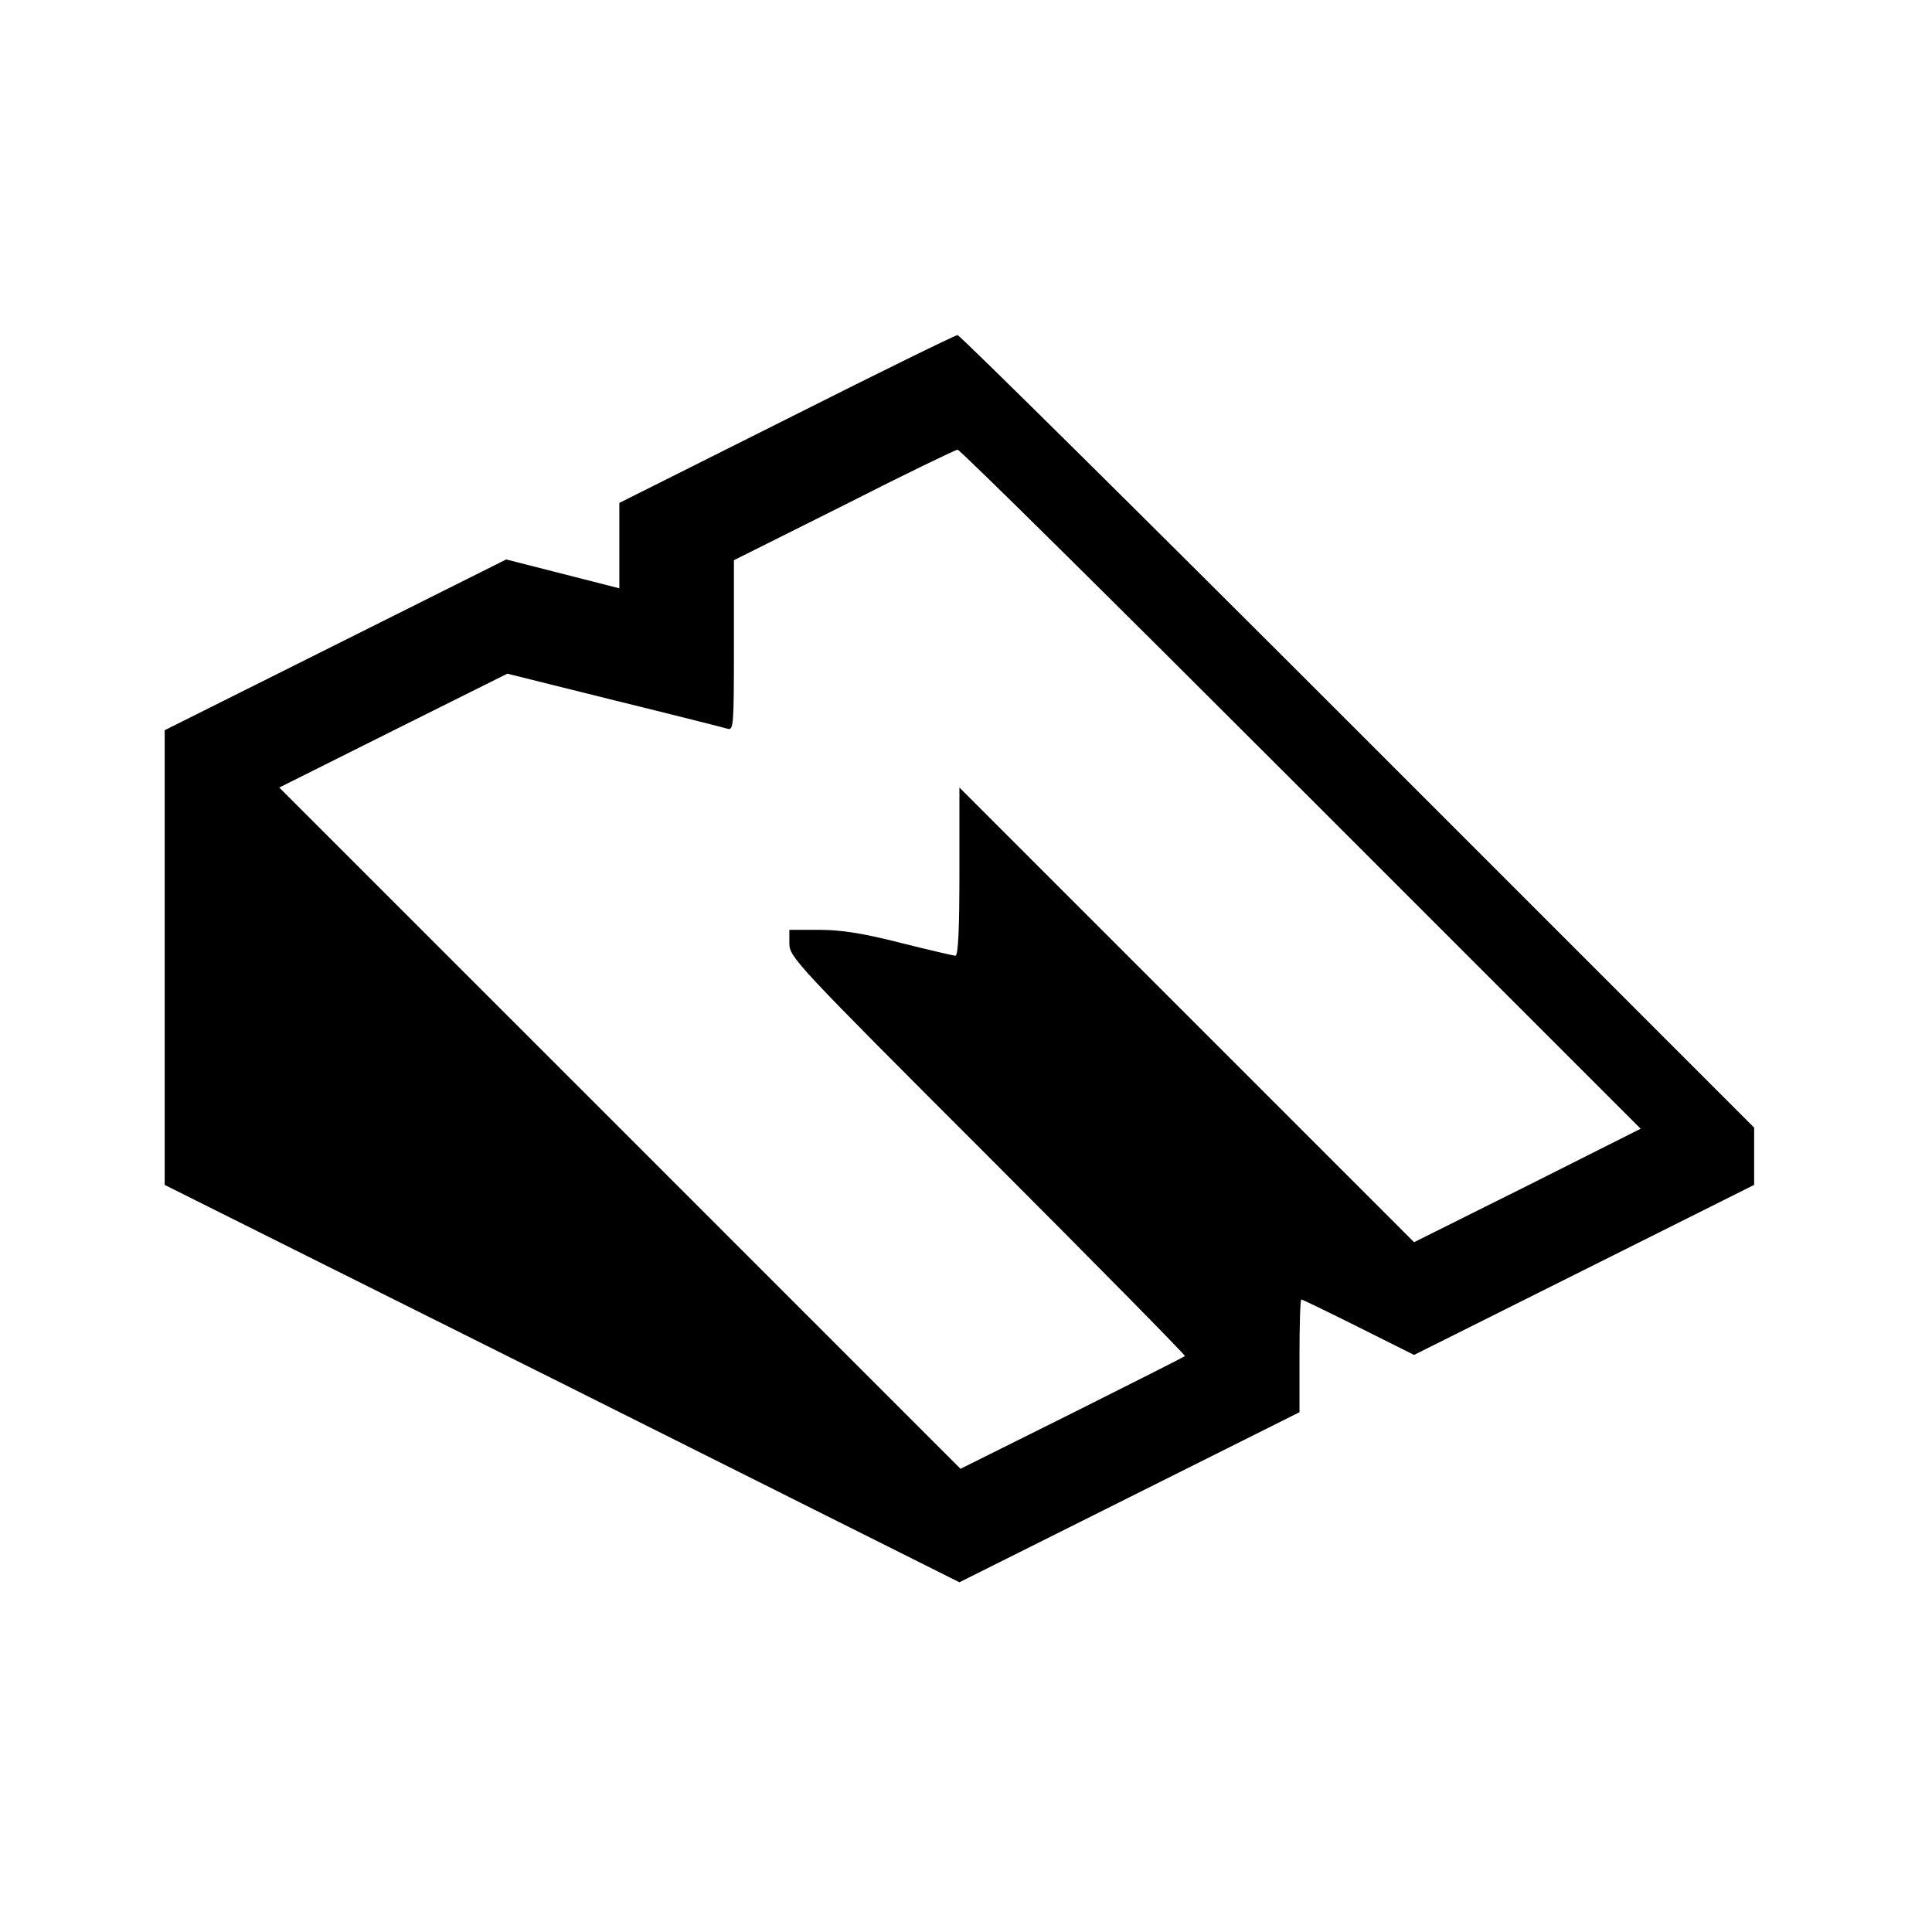 <svg width="49" height="49" viewBox="0 0 49 49" fill="none" xmlns="http://www.w3.org/2000/svg">
<path d="M19.955 10.627L15.708 12.755V13.833V14.921L14.274 14.555L12.839 14.189L8.508 16.355L4.177 18.52V24.286V30.052L14.255 35.086L24.333 40.13L28.645 37.974L32.958 35.817V34.392C32.958 33.605 32.977 32.958 33.005 32.958C33.033 32.958 33.689 33.277 34.458 33.661L35.864 34.364L40.177 32.208L44.489 30.052V29.32V28.599L34.43 18.539C28.908 13.017 24.333 8.489 24.286 8.499C24.23 8.499 22.28 9.455 19.955 10.627ZM32.995 20.011L41.611 28.627L38.742 30.07L35.864 31.505L30.099 25.739L24.333 19.974V22.111C24.333 23.536 24.305 24.239 24.23 24.239C24.183 24.239 23.546 24.089 22.833 23.911C21.877 23.667 21.324 23.583 20.78 23.583H20.02V23.93C20.02 24.277 20.199 24.464 25.055 29.32C27.82 32.086 30.07 34.374 30.052 34.392C30.024 34.42 28.739 35.067 27.183 35.846L24.361 37.252L15.727 28.617L7.083 19.974L9.971 18.53L12.867 17.086L15.577 17.761C17.067 18.127 18.361 18.455 18.455 18.483C18.605 18.53 18.614 18.389 18.614 16.374V14.208L21.408 12.811C22.936 12.033 24.239 11.405 24.286 11.405C24.342 11.396 28.261 15.277 32.995 20.011Z" fill="black"/>
</svg>
